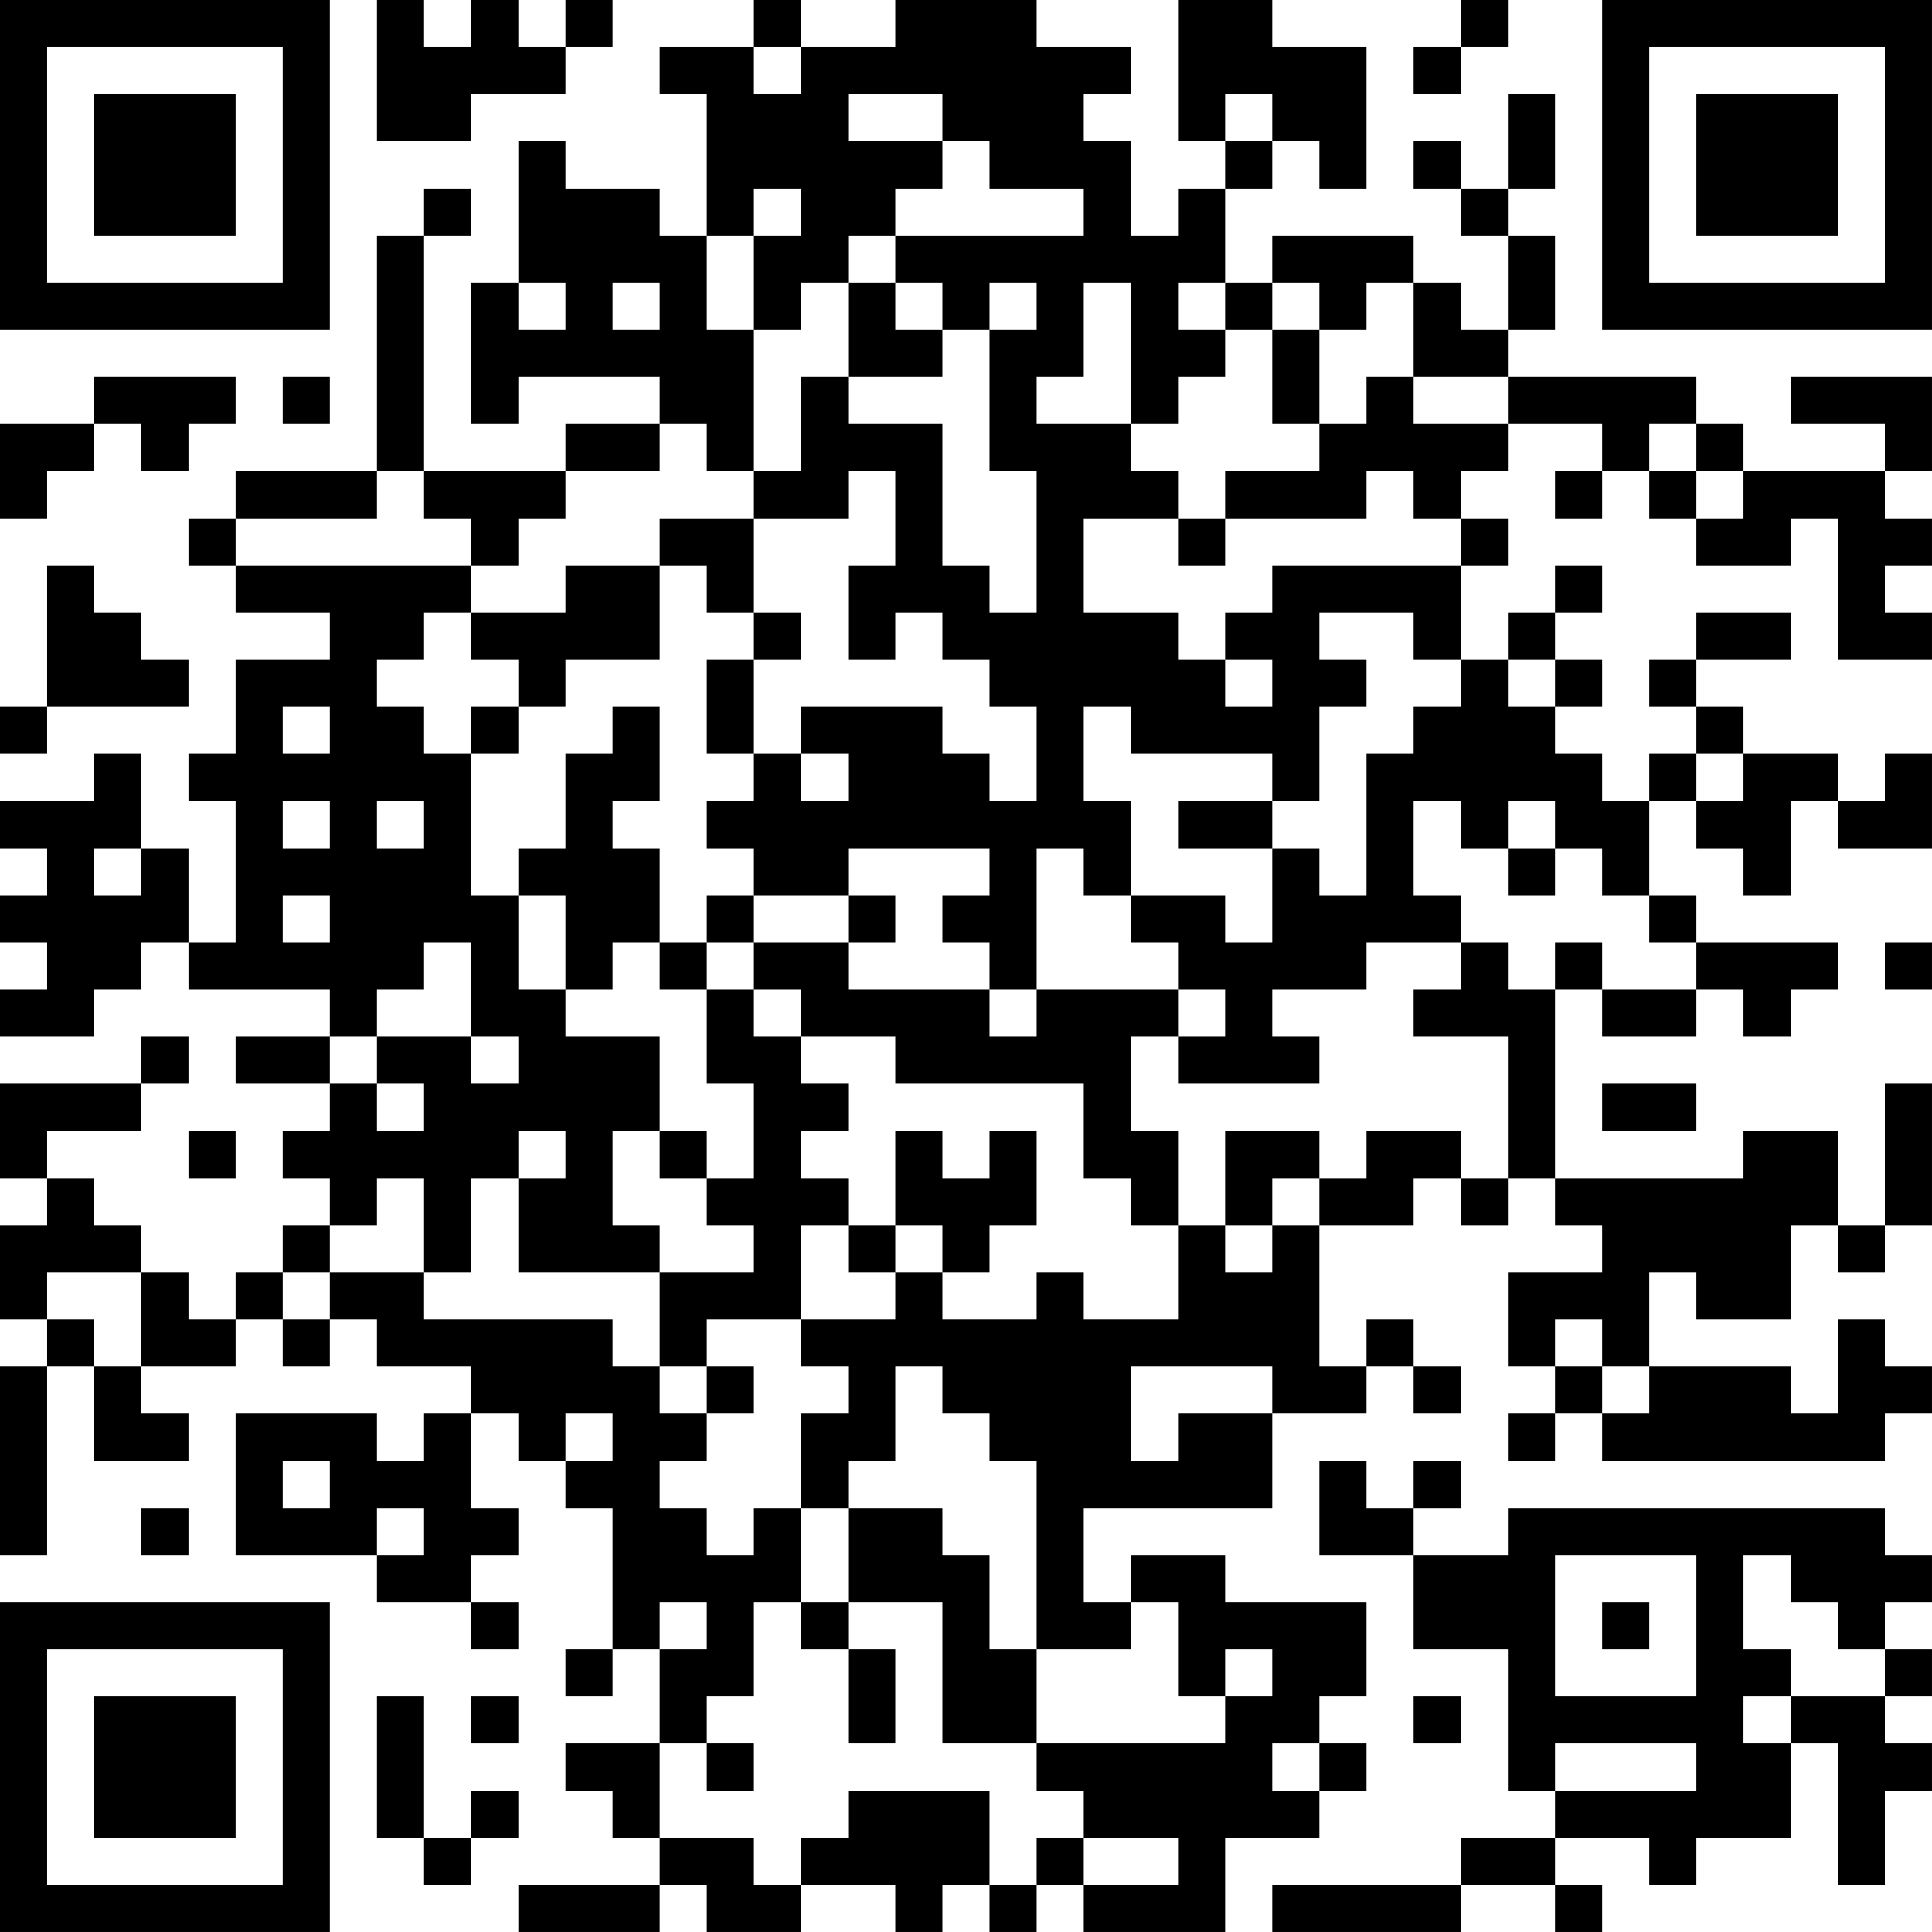<?xml version="1.0" encoding="UTF-8"?>
<svg xmlns="http://www.w3.org/2000/svg" version="1.1" width="200" height="200" viewBox="0 0 200 200"><rect x="0" y="0" width="200" height="200" fill="#ffffff"/><g transform="scale(4.878)"><g transform="translate(0,0)"><path fill-rule="evenodd" d="M8 0L8 3L10 3L10 2L12 2L12 1L13 1L13 0L12 0L12 1L11 1L11 0L10 0L10 1L9 1L9 0ZM16 0L16 1L14 1L14 2L15 2L15 5L14 5L14 4L12 4L12 3L11 3L11 6L10 6L10 9L11 9L11 8L14 8L14 9L12 9L12 10L9 10L9 5L10 5L10 4L9 4L9 5L8 5L8 10L5 10L5 11L4 11L4 12L5 12L5 13L7 13L7 14L5 14L5 16L4 16L4 17L5 17L5 20L4 20L4 18L3 18L3 16L2 16L2 17L0 17L0 18L1 18L1 19L0 19L0 20L1 20L1 21L0 21L0 22L2 22L2 21L3 21L3 20L4 20L4 21L7 21L7 22L5 22L5 23L7 23L7 24L6 24L6 25L7 25L7 26L6 26L6 27L5 27L5 28L4 28L4 27L3 27L3 26L2 26L2 25L1 25L1 24L3 24L3 23L4 23L4 22L3 22L3 23L0 23L0 25L1 25L1 26L0 26L0 28L1 28L1 29L0 29L0 33L1 33L1 29L2 29L2 31L4 31L4 30L3 30L3 29L5 29L5 28L6 28L6 29L7 29L7 28L8 28L8 29L10 29L10 30L9 30L9 31L8 31L8 30L5 30L5 33L8 33L8 34L10 34L10 35L11 35L11 34L10 34L10 33L11 33L11 32L10 32L10 30L11 30L11 31L12 31L12 32L13 32L13 35L12 35L12 36L13 36L13 35L14 35L14 37L12 37L12 38L13 38L13 39L14 39L14 40L11 40L11 41L14 41L14 40L15 40L15 41L17 41L17 40L19 40L19 41L20 41L20 40L21 40L21 41L22 41L22 40L23 40L23 41L26 41L26 39L28 39L28 38L29 38L29 37L28 37L28 36L29 36L29 34L26 34L26 33L24 33L24 34L23 34L23 32L27 32L27 30L29 30L29 29L30 29L30 30L31 30L31 29L30 29L30 28L29 28L29 29L28 29L28 26L30 26L30 25L31 25L31 26L32 26L32 25L33 25L33 26L34 26L34 27L32 27L32 29L33 29L33 30L32 30L32 31L33 31L33 30L34 30L34 31L40 31L40 30L41 30L41 29L40 29L40 28L39 28L39 30L38 30L38 29L35 29L35 27L36 27L36 28L38 28L38 26L39 26L39 27L40 27L40 26L41 26L41 23L40 23L40 26L39 26L39 24L37 24L37 25L33 25L33 21L34 21L34 22L36 22L36 21L37 21L37 22L38 22L38 21L39 21L39 20L36 20L36 19L35 19L35 17L36 17L36 18L37 18L37 19L38 19L38 17L39 17L39 18L41 18L41 16L40 16L40 17L39 17L39 16L37 16L37 15L36 15L36 14L38 14L38 13L36 13L36 14L35 14L35 15L36 15L36 16L35 16L35 17L34 17L34 16L33 16L33 15L34 15L34 14L33 14L33 13L34 13L34 12L33 12L33 13L32 13L32 14L31 14L31 12L32 12L32 11L31 11L31 10L32 10L32 9L34 9L34 10L33 10L33 11L34 11L34 10L35 10L35 11L36 11L36 12L38 12L38 11L39 11L39 14L41 14L41 13L40 13L40 12L41 12L41 11L40 11L40 10L41 10L41 8L38 8L38 9L40 9L40 10L37 10L37 9L36 9L36 8L32 8L32 7L33 7L33 5L32 5L32 4L33 4L33 2L32 2L32 4L31 4L31 3L30 3L30 4L31 4L31 5L32 5L32 7L31 7L31 6L30 6L30 5L27 5L27 6L26 6L26 4L27 4L27 3L28 3L28 4L29 4L29 1L27 1L27 0L25 0L25 3L26 3L26 4L25 4L25 5L24 5L24 3L23 3L23 2L24 2L24 1L22 1L22 0L19 0L19 1L17 1L17 0ZM31 0L31 1L30 1L30 2L31 2L31 1L32 1L32 0ZM16 1L16 2L17 2L17 1ZM18 2L18 3L20 3L20 4L19 4L19 5L18 5L18 6L17 6L17 7L16 7L16 5L17 5L17 4L16 4L16 5L15 5L15 7L16 7L16 10L15 10L15 9L14 9L14 10L12 10L12 11L11 11L11 12L10 12L10 11L9 11L9 10L8 10L8 11L5 11L5 12L10 12L10 13L9 13L9 14L8 14L8 15L9 15L9 16L10 16L10 19L11 19L11 21L12 21L12 22L14 22L14 24L13 24L13 26L14 26L14 27L11 27L11 25L12 25L12 24L11 24L11 25L10 25L10 27L9 27L9 25L8 25L8 26L7 26L7 27L6 27L6 28L7 28L7 27L9 27L9 28L13 28L13 29L14 29L14 30L15 30L15 31L14 31L14 32L15 32L15 33L16 33L16 32L17 32L17 34L16 34L16 36L15 36L15 37L14 37L14 39L16 39L16 40L17 40L17 39L18 39L18 38L21 38L21 40L22 40L22 39L23 39L23 40L25 40L25 39L23 39L23 38L22 38L22 37L26 37L26 36L27 36L27 35L26 35L26 36L25 36L25 34L24 34L24 35L22 35L22 31L21 31L21 30L20 30L20 29L19 29L19 31L18 31L18 32L17 32L17 30L18 30L18 29L17 29L17 28L19 28L19 27L20 27L20 28L22 28L22 27L23 27L23 28L25 28L25 26L26 26L26 27L27 27L27 26L28 26L28 25L29 25L29 24L31 24L31 25L32 25L32 22L30 22L30 21L31 21L31 20L32 20L32 21L33 21L33 20L34 20L34 21L36 21L36 20L35 20L35 19L34 19L34 18L33 18L33 17L32 17L32 18L31 18L31 17L30 17L30 19L31 19L31 20L29 20L29 21L27 21L27 22L28 22L28 23L25 23L25 22L26 22L26 21L25 21L25 20L24 20L24 19L26 19L26 20L27 20L27 18L28 18L28 19L29 19L29 16L30 16L30 15L31 15L31 14L30 14L30 13L28 13L28 14L29 14L29 15L28 15L28 17L27 17L27 16L24 16L24 15L23 15L23 17L24 17L24 19L23 19L23 18L22 18L22 21L21 21L21 20L20 20L20 19L21 19L21 18L18 18L18 19L16 19L16 18L15 18L15 17L16 17L16 16L17 16L17 17L18 17L18 16L17 16L17 15L20 15L20 16L21 16L21 17L22 17L22 15L21 15L21 14L20 14L20 13L19 13L19 14L18 14L18 12L19 12L19 10L18 10L18 11L16 11L16 10L17 10L17 8L18 8L18 9L20 9L20 12L21 12L21 13L22 13L22 10L21 10L21 7L22 7L22 6L21 6L21 7L20 7L20 6L19 6L19 5L23 5L23 4L21 4L21 3L20 3L20 2ZM26 2L26 3L27 3L27 2ZM11 6L11 7L12 7L12 6ZM13 6L13 7L14 7L14 6ZM18 6L18 8L20 8L20 7L19 7L19 6ZM23 6L23 8L22 8L22 9L24 9L24 10L25 10L25 11L23 11L23 13L25 13L25 14L26 14L26 15L27 15L27 14L26 14L26 13L27 13L27 12L31 12L31 11L30 11L30 10L29 10L29 11L26 11L26 10L28 10L28 9L29 9L29 8L30 8L30 9L32 9L32 8L30 8L30 6L29 6L29 7L28 7L28 6L27 6L27 7L26 7L26 6L25 6L25 7L26 7L26 8L25 8L25 9L24 9L24 6ZM27 7L27 9L28 9L28 7ZM2 8L2 9L0 9L0 11L1 11L1 10L2 10L2 9L3 9L3 10L4 10L4 9L5 9L5 8ZM6 8L6 9L7 9L7 8ZM35 9L35 10L36 10L36 11L37 11L37 10L36 10L36 9ZM14 11L14 12L12 12L12 13L10 13L10 14L11 14L11 15L10 15L10 16L11 16L11 15L12 15L12 14L14 14L14 12L15 12L15 13L16 13L16 14L15 14L15 16L16 16L16 14L17 14L17 13L16 13L16 11ZM25 11L25 12L26 12L26 11ZM1 12L1 15L0 15L0 16L1 16L1 15L4 15L4 14L3 14L3 13L2 13L2 12ZM32 14L32 15L33 15L33 14ZM6 15L6 16L7 16L7 15ZM13 15L13 16L12 16L12 18L11 18L11 19L12 19L12 21L13 21L13 20L14 20L14 21L15 21L15 23L16 23L16 25L15 25L15 24L14 24L14 25L15 25L15 26L16 26L16 27L14 27L14 29L15 29L15 30L16 30L16 29L15 29L15 28L17 28L17 26L18 26L18 27L19 27L19 26L20 26L20 27L21 27L21 26L22 26L22 24L21 24L21 25L20 25L20 24L19 24L19 26L18 26L18 25L17 25L17 24L18 24L18 23L17 23L17 22L19 22L19 23L23 23L23 25L24 25L24 26L25 26L25 24L24 24L24 22L25 22L25 21L22 21L22 22L21 22L21 21L18 21L18 20L19 20L19 19L18 19L18 20L16 20L16 19L15 19L15 20L14 20L14 18L13 18L13 17L14 17L14 15ZM36 16L36 17L37 17L37 16ZM6 17L6 18L7 18L7 17ZM8 17L8 18L9 18L9 17ZM25 17L25 18L27 18L27 17ZM2 18L2 19L3 19L3 18ZM32 18L32 19L33 19L33 18ZM6 19L6 20L7 20L7 19ZM9 20L9 21L8 21L8 22L7 22L7 23L8 23L8 24L9 24L9 23L8 23L8 22L10 22L10 23L11 23L11 22L10 22L10 20ZM15 20L15 21L16 21L16 22L17 22L17 21L16 21L16 20ZM40 20L40 21L41 21L41 20ZM34 23L34 24L36 24L36 23ZM4 24L4 25L5 25L5 24ZM26 24L26 26L27 26L27 25L28 25L28 24ZM1 27L1 28L2 28L2 29L3 29L3 27ZM33 28L33 29L34 29L34 30L35 30L35 29L34 29L34 28ZM24 29L24 31L25 31L25 30L27 30L27 29ZM12 30L12 31L13 31L13 30ZM6 31L6 32L7 32L7 31ZM28 31L28 33L30 33L30 35L32 35L32 38L33 38L33 39L31 39L31 40L27 40L27 41L31 41L31 40L33 40L33 41L34 41L34 40L33 40L33 39L35 39L35 40L36 40L36 39L38 39L38 37L39 37L39 40L40 40L40 38L41 38L41 37L40 37L40 36L41 36L41 35L40 35L40 34L41 34L41 33L40 33L40 32L32 32L32 33L30 33L30 32L31 32L31 31L30 31L30 32L29 32L29 31ZM3 32L3 33L4 33L4 32ZM8 32L8 33L9 33L9 32ZM18 32L18 34L17 34L17 35L18 35L18 37L19 37L19 35L18 35L18 34L20 34L20 37L22 37L22 35L21 35L21 33L20 33L20 32ZM33 33L33 36L36 36L36 33ZM37 33L37 35L38 35L38 36L37 36L37 37L38 37L38 36L40 36L40 35L39 35L39 34L38 34L38 33ZM14 34L14 35L15 35L15 34ZM34 34L34 35L35 35L35 34ZM8 36L8 39L9 39L9 40L10 40L10 39L11 39L11 38L10 38L10 39L9 39L9 36ZM10 36L10 37L11 37L11 36ZM30 36L30 37L31 37L31 36ZM15 37L15 38L16 38L16 37ZM27 37L27 38L28 38L28 37ZM33 37L33 38L36 38L36 37ZM0 0L0 7L7 7L7 0ZM1 1L1 6L6 6L6 1ZM2 2L2 5L5 5L5 2ZM34 0L34 7L41 7L41 0ZM35 1L35 6L40 6L40 1ZM36 2L36 5L39 5L39 2ZM0 34L0 41L7 41L7 34ZM1 35L1 40L6 40L6 35ZM2 36L2 39L5 39L5 36Z" fill="#000000"/></g></g></svg>
